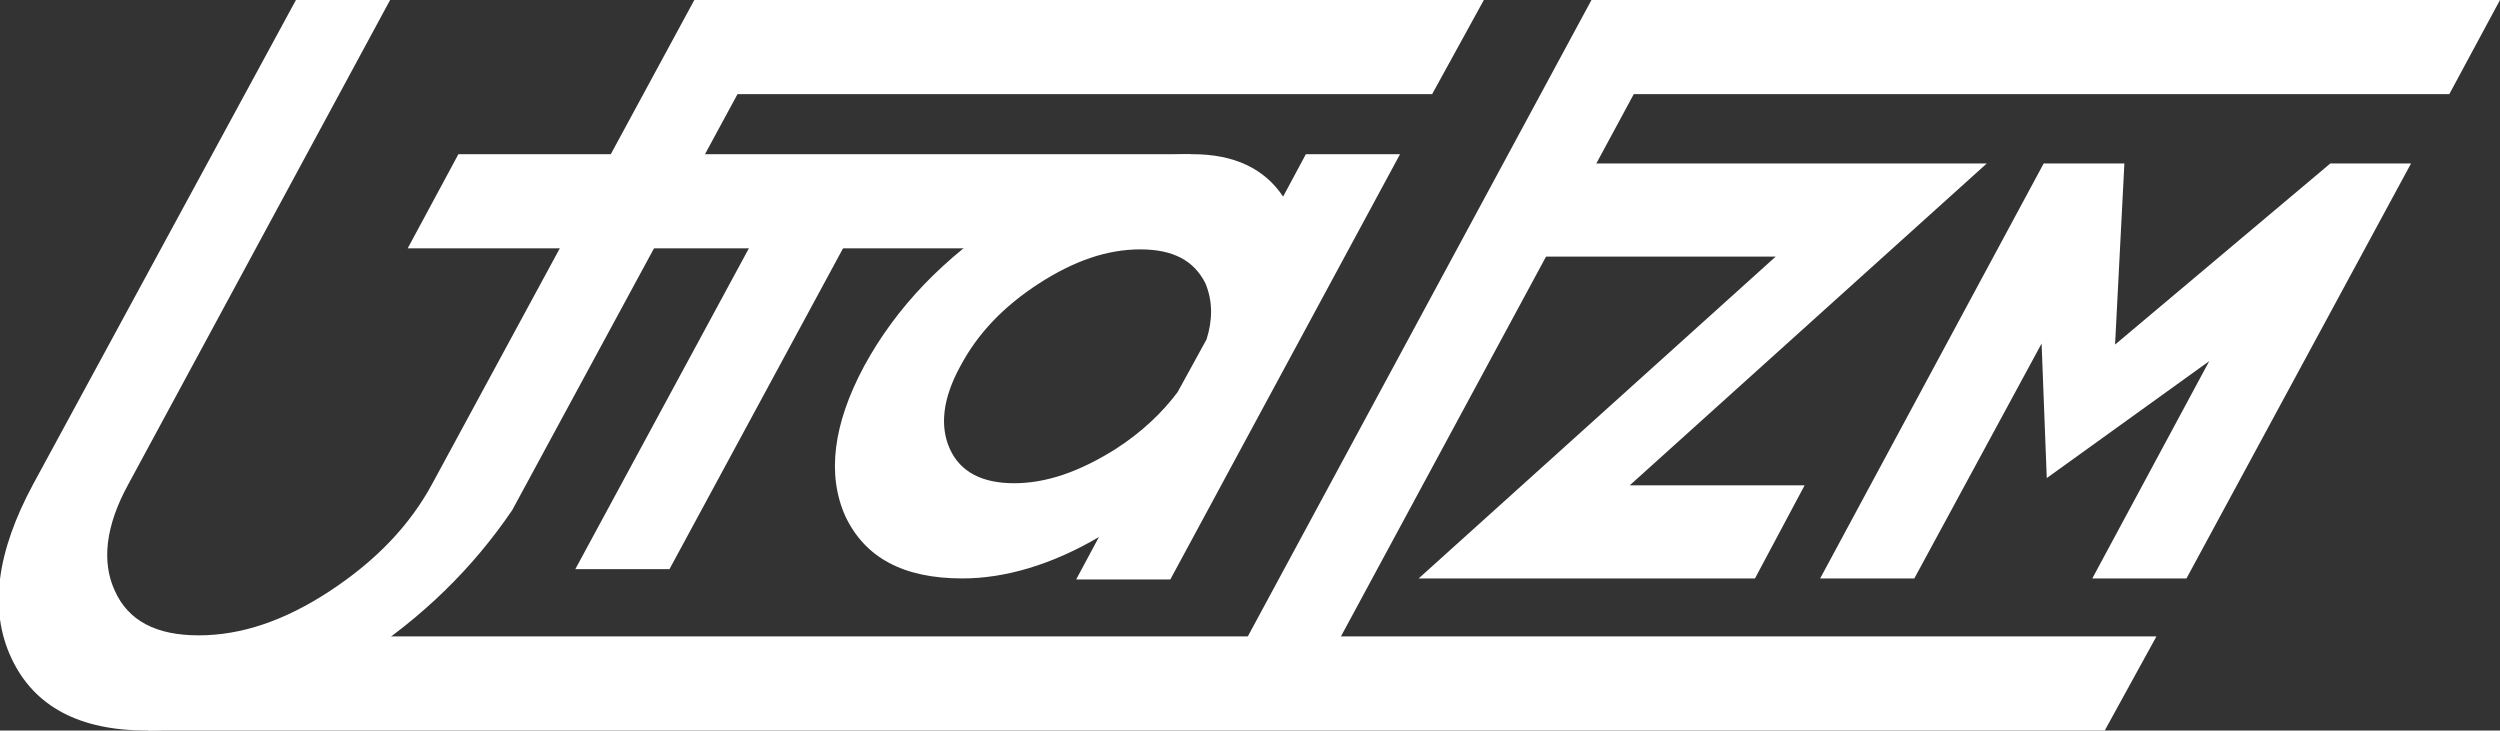 <?xml version="1.0" encoding="utf-8"?>
<!-- Generator: Adobe Illustrator 21.0.0, SVG Export Plug-In . SVG Version: 6.00 Build 0)  -->
<svg version="1.1" id="Layer_1" xmlns="http://www.w3.org/2000/svg" xmlns:xlink="http://www.w3.org/1999/xlink" x="0px" y="0px"
	 viewBox="0 0 241.6 70.6" style="enable-background:new 0 0 241.6 70.6;" xml:space="preserve">
<rect x="0" y="0" width="241.6" height="70.6" fill="#333333" stroke="none"/>
<style type="text/css">
	.st0{fill:#FFFFFF;}
</style>
<g>
	<g>
		<path class="st0" d="M67.1,0h9.1L49.5,49.3c-3.8,5.6-8.7,10.4-14.7,14.3c-7.2,4.7-14.1,7-20.6,7s-10.9-2.3-13.1-7
			s-1.4-10.3,2.1-16.8L28.6,0h9.1L12.4,46.8c-2.2,4-2.6,7.5-1.3,10.3c1.3,2.9,4,4.3,8.1,4.3c4.1,0,8.3-1.4,12.7-4.3
			c4.4-2.9,7.7-6.3,9.9-10.4L67.1,0z"/>
	</g>
	<g>
		<path class="st0" d="M162.8,0L125,70H116l37.8-70H162.8z"/>
	</g>
	<g>
		<path class="st0" d="M84.5,18.4L64.7,55h-9.1l19.8-36.6H84.5z"/>
	</g>
	<g>
		<path class="st0" d="M138.4,9.1H62.4L67.3,0h76.1L138.4,9.1z"/>
	</g>
	<g>
		<path class="st0" d="M236.7,9.1h-87.5l4.9-9.1h87.5L236.7,9.1z"/>
	</g>
	<g>
		<path class="st0" d="M110.3,24H39.4l4.9-9.1h70.8L110.3,24z"/>
	</g>
	<g>
		<path class="st0" d="M203.4,70.6H14.3l4.9-9.1h189.2L203.4,70.6z"/>
	</g>
	<g>
		<g>
			<path class="st0" d="M123.8,21.1l1.3-2.5h7.2l-19.2,35.5H106l2.4-4.4C103,53.2,98.1,55,93.5,55c-5.4,0-9-1.9-10.8-5.7
				c-1.8-3.8-1.2-8.4,1.8-13.9c2.9-5.4,7.3-10,13.2-13.9c5.9-3.8,11.5-5.7,17-5.7C119.3,15.8,122.3,17.6,123.8,21.1z M114.7,38
				l2.8-5.2c0.8-2.2,0.8-4.2,0-6.1c-1.1-2.4-3.4-3.6-6.7-3.6c-3.4,0-6.9,1.2-10.6,3.6c-3.7,2.4-6.4,5.3-8.3,8.7
				c-1.8,3.4-2.2,6.3-1.1,8.7c1.1,2.4,3.4,3.6,6.7,3.6c3.4,0,6.9-1.2,10.6-3.6C110.9,42.3,113.1,40.2,114.7,38z"/>
			<path class="st0" d="M93,55.9c-5.7,0-9.4-2-11.3-6c-1.8-4-1.2-8.9,1.8-14.5c3.1-5.7,7.7-10.5,13.9-14.5c6.1-4,12.1-6,17.8-6
				c4.1,0,7,1.4,8.8,4.1l2.2-4.1h9.1l-22.2,41.1h-9.1l2.2-4.1C101.6,54.6,97.1,55.9,93,55.9z M114.2,16.8c-5.1,0-10.6,1.8-16.1,5.5
				c-5.6,3.6-9.8,8.1-12.6,13.2c-2.8,5.1-3.3,9.6-1.7,13.2c1.7,3.6,5.1,5.5,10.2,5.5c4.3,0,8.9-1.6,14-5l2.5-1.7l-3.2,5.8h5.3
				l18.1-33.6h-5.3l-2.1,3.9l-0.7-1.7C121.3,18.4,118.5,16.8,114.2,16.8z M97,48.6c-3.6,0-6.1-1.3-7.3-3.9c-1.2-2.6-0.8-5.7,1.2-9.3
				c2-3.6,5-6.8,8.9-9.3c4-2.6,7.8-3.9,11.4-3.9c3.6,0,6.1,1.3,7.3,3.9c0.9,2,0.9,4.2,0,6.6l-3,5.5l-0.1,0.1
				c-1.7,2.4-4.1,4.6-7.1,6.6C104.5,47.3,100.6,48.6,97,48.6z M110.2,24.1c-3.2,0-6.4,1.1-9.8,3.3c-3.4,2.2-5.9,4.8-7.6,8
				c-1.7,3.1-2,5.8-1,8s3.1,3.3,6.2,3.3c3.1,0,6.3-1.1,9.8-3.3c2.5-1.6,4.5-3.5,6-5.5l2.8-5.1c0.6-1.9,0.6-3.7-0.1-5.4
				C115.4,25.2,113.4,24.1,110.2,24.1z"/>
		</g>
	</g>
	<g>
		<g>
			<path class="st0" d="M173,24.2h-28.3l4.2-7.8h41.8l-34.5,31.1h17.4l-4.3,7.9h-30.8L173,24.2z"/>
			<path class="st0" d="M169.6,55.9h-32.5l34.5-31.1h-27.9l4.9-9h43.4l-34.5,31.1h16.9L169.6,55.9z M139.8,54.8H169l3.6-6.7h-17.8
				L189.4,17h-40.2l-3.6,6.7h28.7L139.8,54.8z"/>
		</g>
	</g>
	<g>
		<g>
			<path class="st0" d="M202.7,18.2l1.6,17.9l21-17.9h4.1l-19.1,35.4h-4.5L219.6,28l-20.2,15.2L197.8,28L184,53.6h-4.5l19.1-35.4
				H202.7z"/>
			<polygon class="st0" points="211.3,55.9 202.2,55.9 213.5,34.9 197.8,46.2 197.3,33.2 185,55.9 175.9,55.9 197.5,15.8 
				205.3,15.8 204.4,33.3 225.2,15.8 233,15.8 			"/>
		</g>
	</g>
</g>
</svg>
